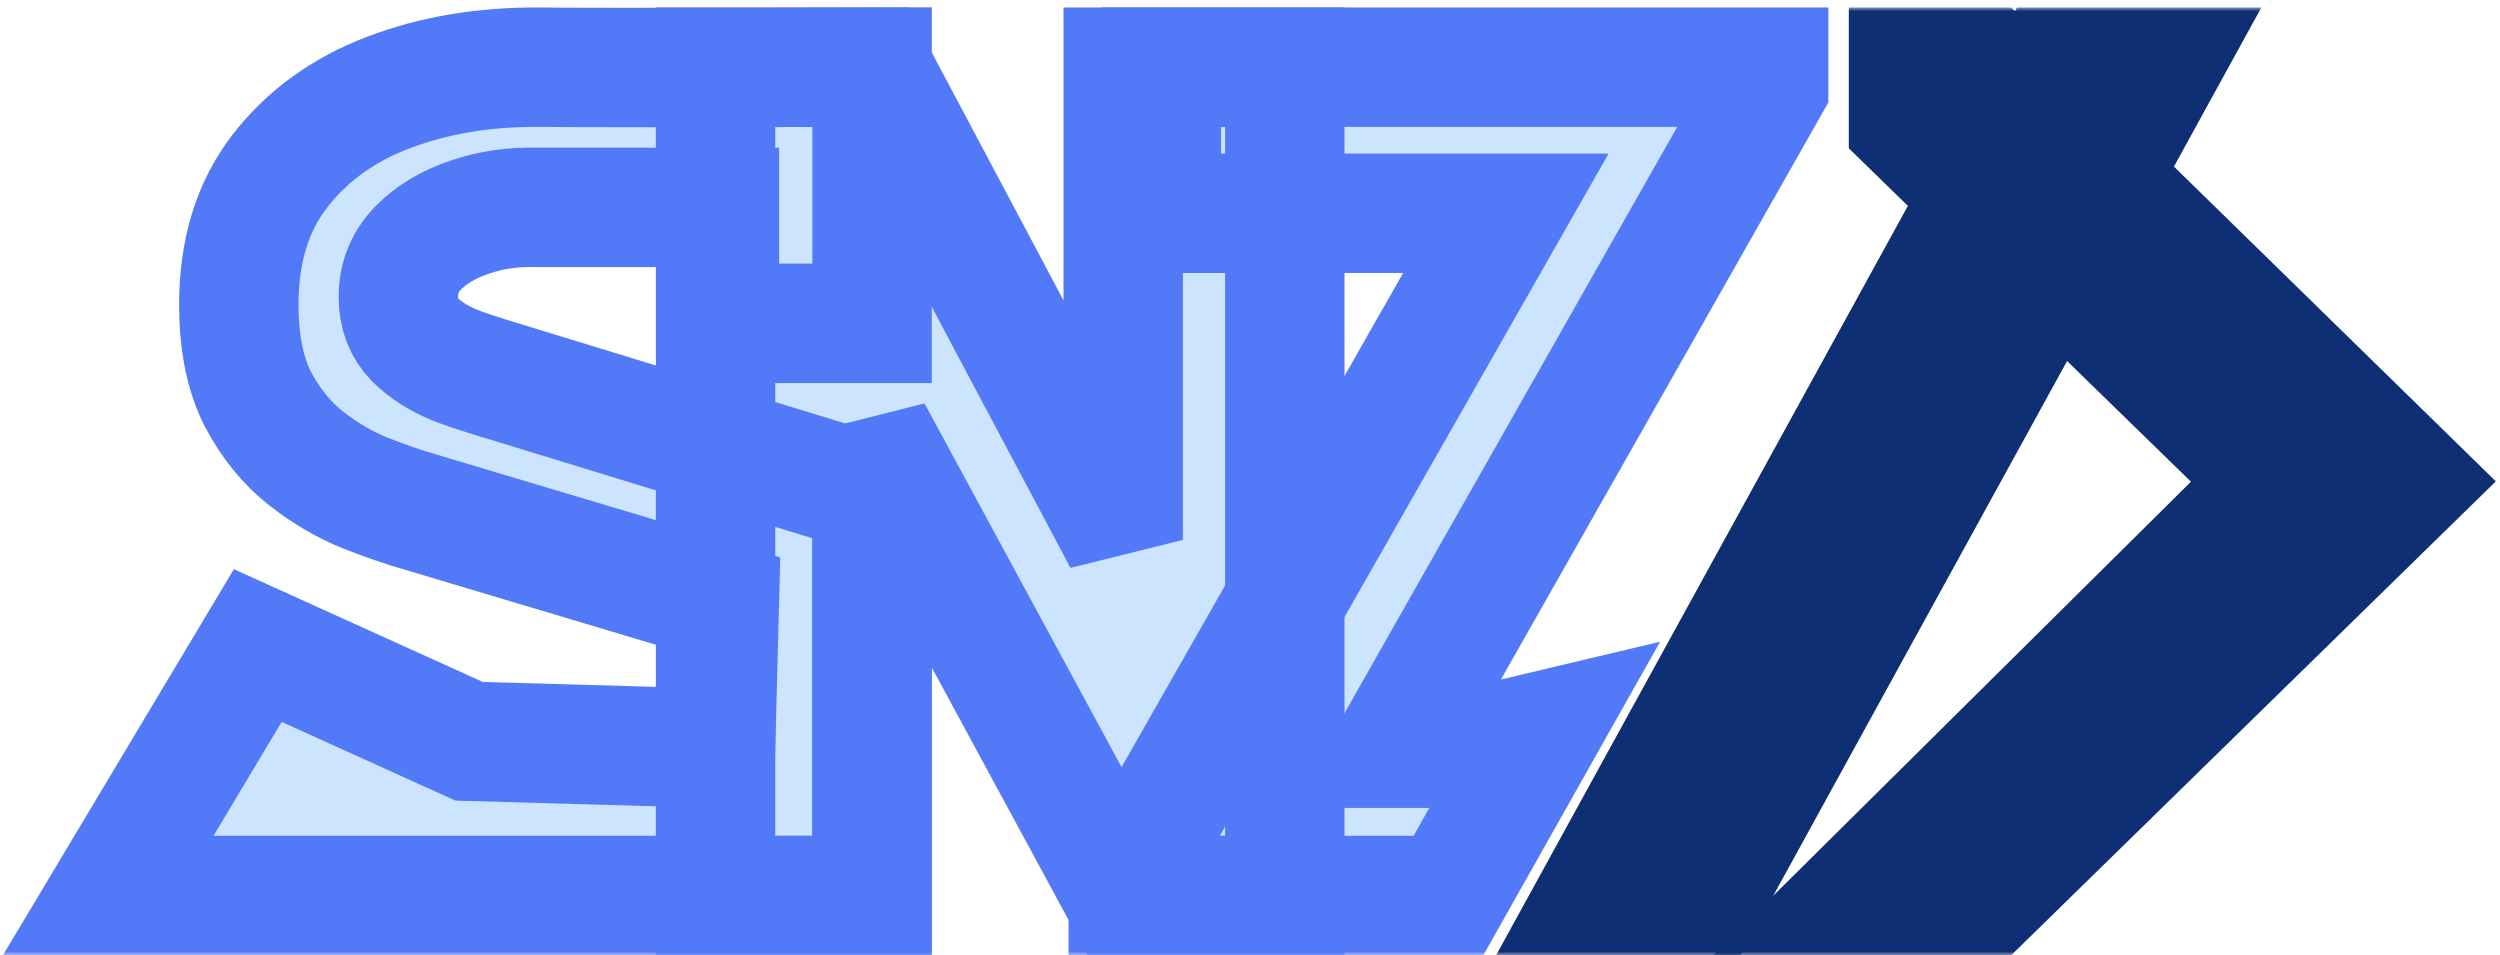 <svg width="335" height="128" viewBox="0 0 335 128" fill="none" xmlns="http://www.w3.org/2000/svg">
<mask id="path-1-outside-1_13_75" maskUnits="userSpaceOnUse" x="200" y="1" width="135" height="127" fill="black">
<rect fill="white" x="200" y="1" width="135" height="127"/>
<path d="M266.24 120L323 64.5L266.24 9L255.74 9V16.5L305 64.5L249 120L266.24 120Z"/>
<path d="M275 9H289.5L228.5 120H214L275 9Z"/>
</mask>
<path d="M266.24 120L323 64.5L266.24 9L255.74 9V16.5L305 64.5L249 120L266.24 120Z" fill="#527AF8"/>
<path d="M275 9H289.5L228.5 120H214L275 9Z" fill="#527AF8"/>
<path d="M266.24 120L323 64.5L266.24 9L255.74 9V16.5L305 64.5L249 120L266.24 120Z" stroke="#0E2F73" stroke-width="16" mask="url(#path-1-outside-1_13_75)"/>
<path d="M275 9H289.5L228.5 120H214L275 9Z" stroke="#0E2F73" stroke-width="16" mask="url(#path-1-outside-1_13_75)"/>
<mask id="path-2-outside-2_13_75" maskUnits="userSpaceOnUse" x="-0.5" y="0" width="246" height="128" fill="black">
<rect fill="white" x="-0.5" width="246" height="128"/>
<path d="M14.5 120L34.541 86.5L62.869 99.335L95.884 100.267L96.4 80.594L56.367 68.623C54.274 68.031 51.832 67.192 49.042 66.108C46.301 65.023 43.635 63.469 41.044 61.447C38.453 59.425 36.285 56.763 34.541 53.459C32.847 50.105 32 45.889 32 40.809C32 33.659 33.819 27.716 37.456 22.982C41.094 18.248 45.952 14.722 52.032 12.404C58.111 10.086 64.838 8.952 72.213 9.002C79.637 9.1 116.86 9 116.86 9V43.327L96.4 43.327V27.79H71.913C68.724 27.692 65.71 28.136 62.869 29.122C60.079 30.059 57.787 31.44 55.993 33.264C54.249 35.089 53.377 37.259 53.377 39.774C53.377 42.092 54.099 43.99 55.544 45.469C56.989 46.9 58.808 48.059 61.001 48.946C63.193 49.834 67.728 51.165 67.728 51.165L116.86 66.212V120H14.5Z"/>
<path d="M151.186 120V117.379L201.787 28.579H155.625V9H237V11.621L186.695 100.267H196.953L206.5 98L194.093 120H151.186Z"/>
<path d="M95.884 120V9H116.846L150.51 72.342V9H172.163V120H150.51L116.846 57.864V120H95.884Z"/>
</mask>
<path d="M14.5 120L34.541 86.5L62.869 99.335L95.884 100.267L96.4 80.594L56.367 68.623C54.274 68.031 51.832 67.192 49.042 66.108C46.301 65.023 43.635 63.469 41.044 61.447C38.453 59.425 36.285 56.763 34.541 53.459C32.847 50.105 32 45.889 32 40.809C32 33.659 33.819 27.716 37.456 22.982C41.094 18.248 45.952 14.722 52.032 12.404C58.111 10.086 64.838 8.952 72.213 9.002C79.637 9.1 116.86 9 116.86 9V43.327L96.4 43.327V27.79H71.913C68.724 27.692 65.71 28.136 62.869 29.122C60.079 30.059 57.787 31.44 55.993 33.264C54.249 35.089 53.377 37.259 53.377 39.774C53.377 42.092 54.099 43.99 55.544 45.469C56.989 46.9 58.808 48.059 61.001 48.946C63.193 49.834 67.728 51.165 67.728 51.165L116.86 66.212V120H14.5Z" fill="#CDE4FF"/>
<path d="M151.186 120V117.379L201.787 28.579H155.625V9H237V11.621L186.695 100.267H196.953L206.5 98L194.093 120H151.186Z" fill="#CDE4FF"/>
<path d="M95.884 120V9H116.846L150.51 72.342V9H172.163V120H150.51L116.846 57.864V120H95.884Z" fill="#CDE4FF"/>
<path d="M14.5 120L34.541 86.5L62.869 99.335L95.884 100.267L96.4 80.594L56.367 68.623C54.274 68.031 51.832 67.192 49.042 66.108C46.301 65.023 43.635 63.469 41.044 61.447C38.453 59.425 36.285 56.763 34.541 53.459C32.847 50.105 32 45.889 32 40.809C32 33.659 33.819 27.716 37.456 22.982C41.094 18.248 45.952 14.722 52.032 12.404C58.111 10.086 64.838 8.952 72.213 9.002C79.637 9.1 116.86 9 116.86 9V43.327L96.4 43.327V27.79H71.913C68.724 27.692 65.71 28.136 62.869 29.122C60.079 30.059 57.787 31.44 55.993 33.264C54.249 35.089 53.377 37.259 53.377 39.774C53.377 42.092 54.099 43.99 55.544 45.469C56.989 46.9 58.808 48.059 61.001 48.946C63.193 49.834 67.728 51.165 67.728 51.165L116.86 66.212V120H14.5Z" stroke="#527AF8" stroke-width="16" mask="url(#path-2-outside-2_13_75)"/>
<path d="M151.186 120V117.379L201.787 28.579H155.625V9H237V11.621L186.695 100.267H196.953L206.5 98L194.093 120H151.186Z" stroke="#527AF8" stroke-width="16" mask="url(#path-2-outside-2_13_75)"/>
<path d="M95.884 120V9H116.846L150.51 72.342V9H172.163V120H150.51L116.846 57.864V120H95.884Z" stroke="#527AF8" stroke-width="16" mask="url(#path-2-outside-2_13_75)"/>
</svg>
